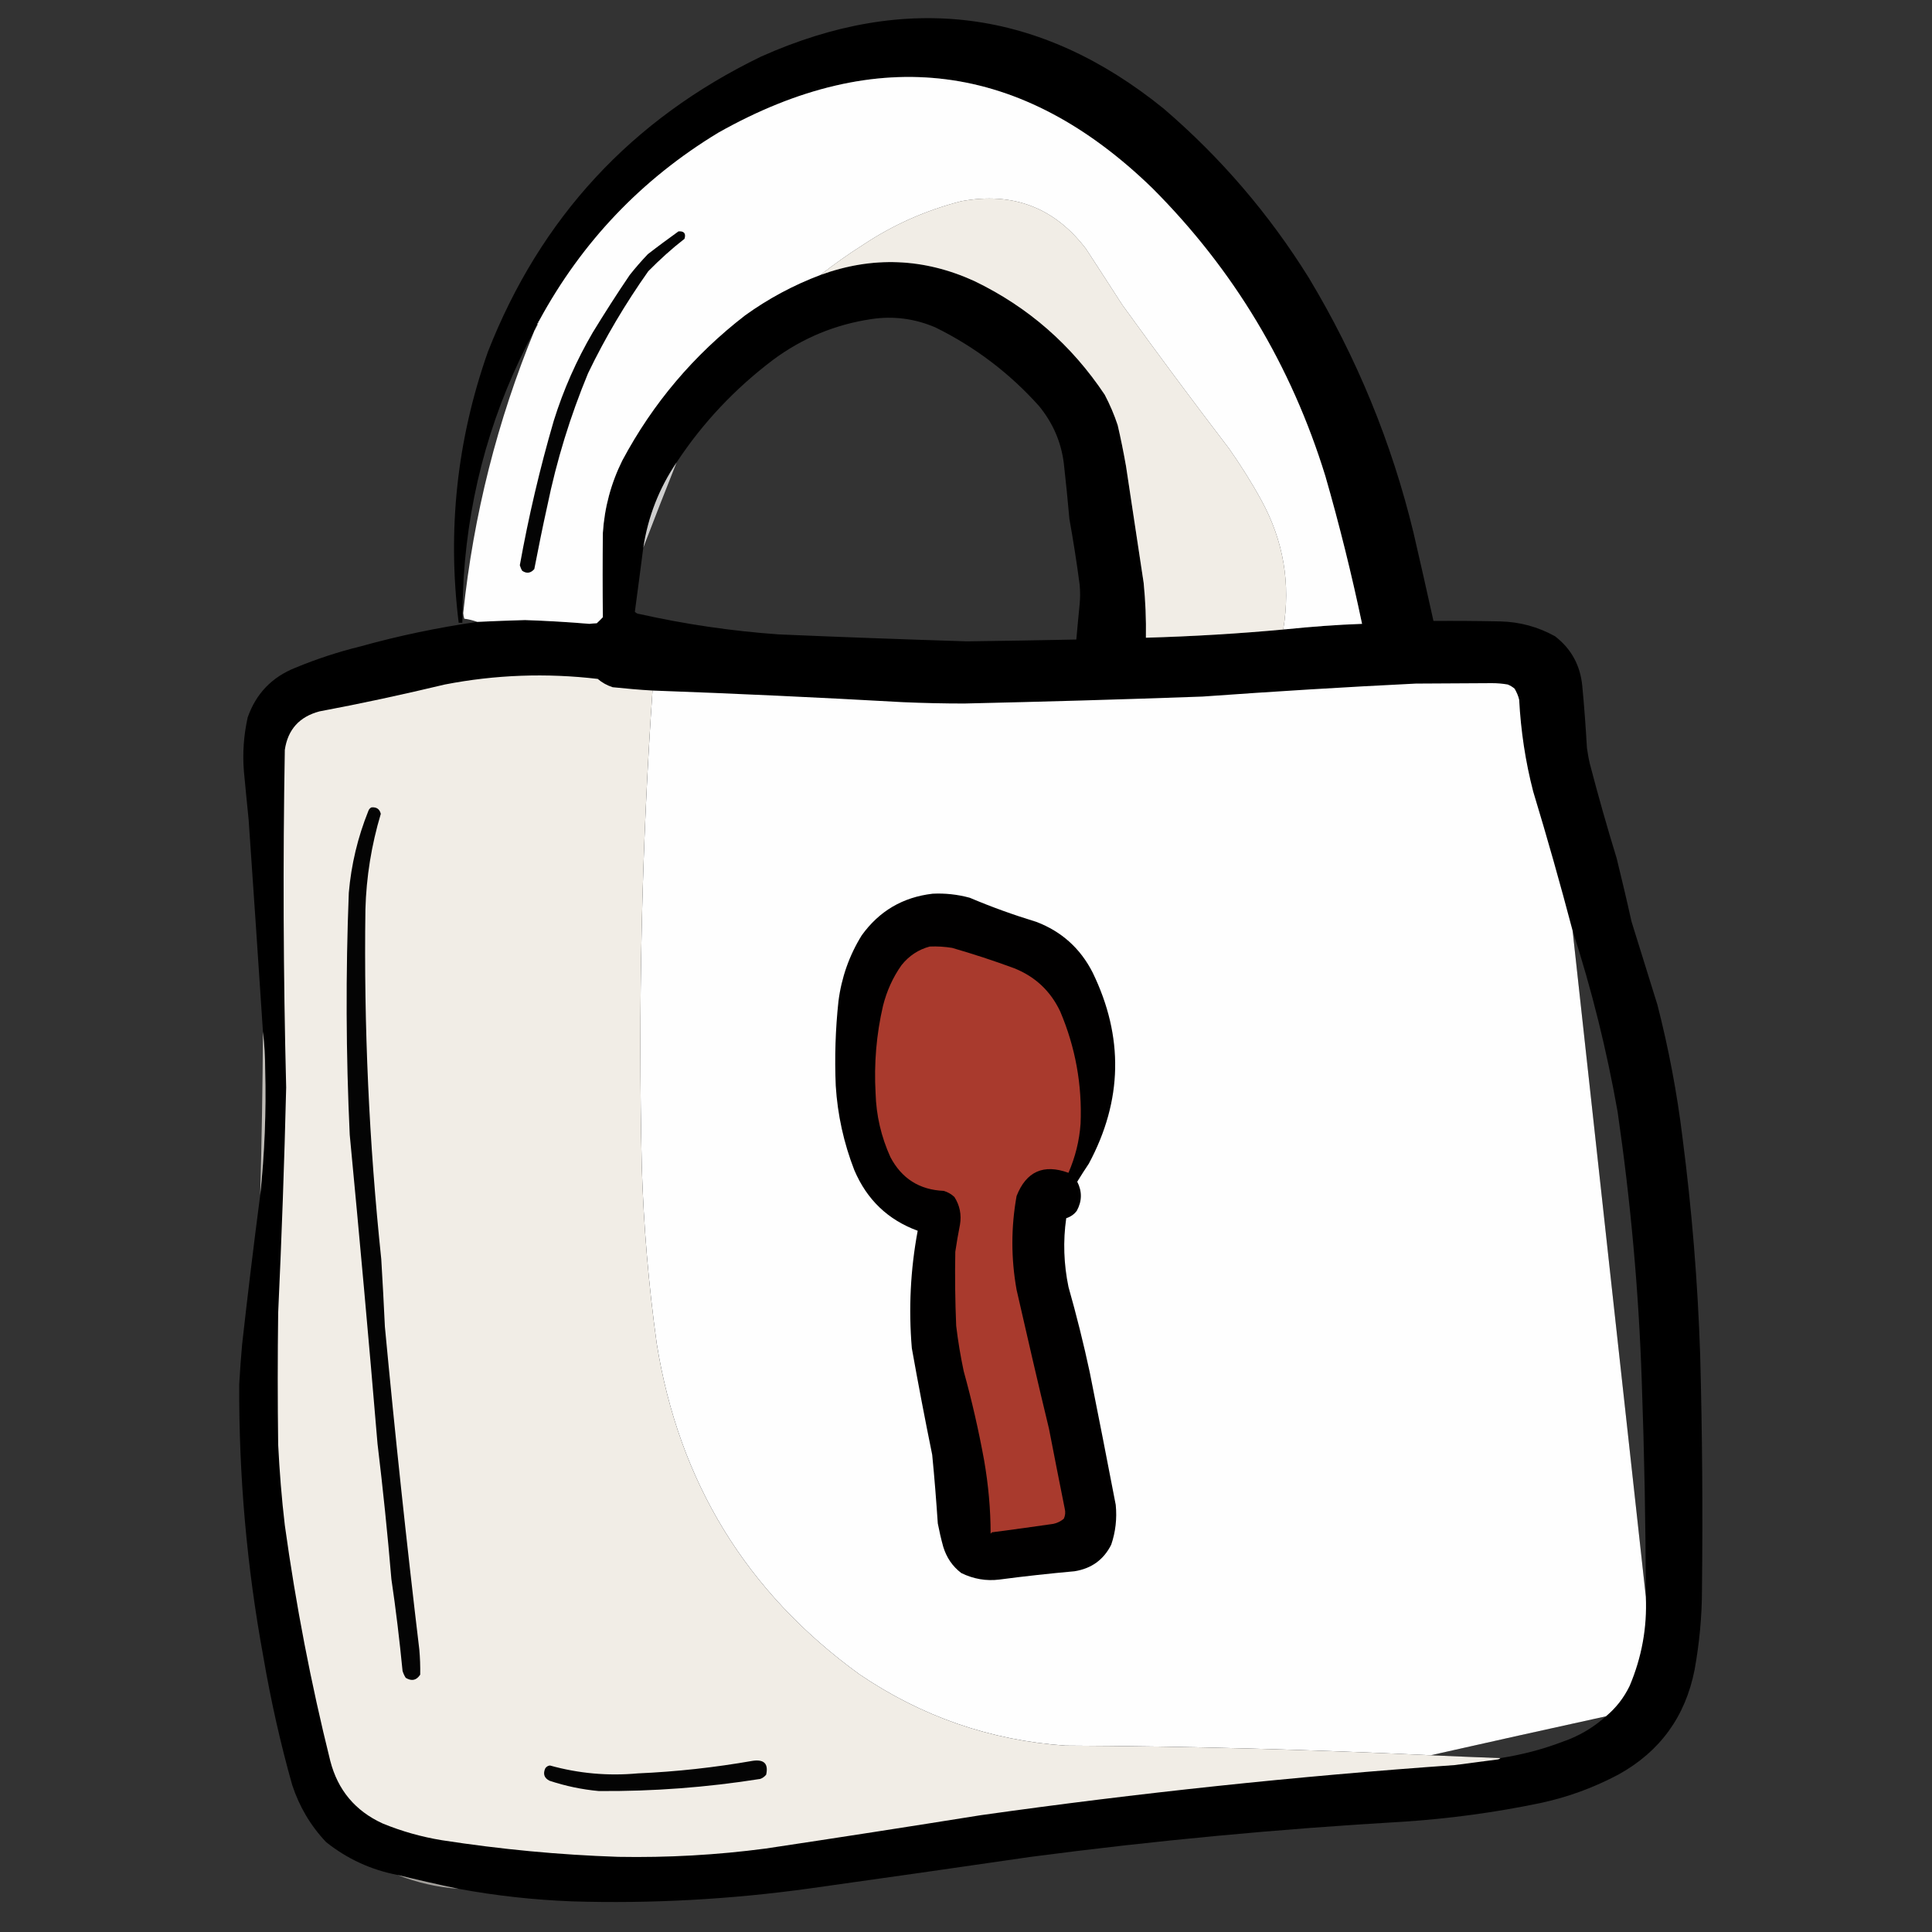 <?xml version="1.0" encoding="UTF-8"?>
<svg xmlns="http://www.w3.org/2000/svg" xmlns:xlink="http://www.w3.org/1999/xlink" width="50pt" height="50pt" viewBox="0 0 50 50" version="1.1">
<rect x="0" y="0" width="50" height="50" fill="#333333" stroke="none"/>
<defs>
<filter id="alpha" filterUnits="objectBoundingBox" x="0%" y="0%" width="100%" height="100%">
  <feColorMatrix type="matrix" in="SourceGraphic" values="0 0 0 0 1 0 0 0 0 1 0 0 0 0 1 0 0 0 1 0"/>
</filter>
<mask id="mask0">
  <g filter="url(#alpha)">
<rect x="0" y="0" width="50" height="50" style="fill:rgb(0%,0%,0%);fill-opacity:0.992;stroke:none;"/>
  </g>
</mask>
<clipPath id="clip1">
  <rect width="50" height="50"/>
</clipPath>
<g id="surface6" clip-path="url(#clip1)">
<path style=" stroke:none;fill-rule:evenodd;fill:rgb(0%,0%,0%);fill-opacity:1;" d="M 11.871 48.883 C 11.344 48.773 10.812 48.652 10.285 48.523 C 9.598 48.391 8.98 48.105 8.438 47.672 C 8.035 47.246 7.746 46.754 7.562 46.195 C 7.254 45.105 7.008 44 6.816 42.883 C 6.387 40.551 6.18 38.199 6.191 35.824 C 6.211 35.48 6.234 35.137 6.266 34.793 C 6.41 33.504 6.566 32.215 6.734 30.93 C 6.848 29.855 6.891 28.773 6.863 27.688 C 6.863 27.355 6.844 27.027 6.805 26.703 C 6.684 24.871 6.562 23.039 6.434 21.207 C 6.391 20.793 6.352 20.375 6.312 19.961 C 6.273 19.488 6.309 19.027 6.41 18.566 C 6.625 17.953 7.035 17.523 7.645 17.281 C 8.191 17.055 8.75 16.871 9.324 16.73 C 10.32 16.453 11.328 16.242 12.352 16.094 C 12.762 16.074 13.176 16.059 13.586 16.047 C 14.145 16.066 14.699 16.098 15.254 16.145 C 15.32 16.137 15.383 16.133 15.445 16.129 C 15.5 16.078 15.551 16.027 15.602 15.973 C 15.594 15.246 15.594 14.52 15.602 13.789 C 15.645 13.133 15.812 12.508 16.105 11.918 C 16.895 10.438 17.953 9.188 19.285 8.16 C 19.887 7.727 20.535 7.379 21.23 7.117 C 22.578 6.625 23.906 6.676 25.215 7.273 C 26.609 7.945 27.73 8.926 28.59 10.215 C 28.723 10.469 28.836 10.73 28.926 11.004 C 29.008 11.355 29.078 11.707 29.141 12.062 C 29.293 13.07 29.445 14.078 29.598 15.086 C 29.645 15.559 29.664 16.031 29.656 16.504 C 30.871 16.469 32.078 16.398 33.281 16.285 C 33.938 16.219 34.594 16.168 35.25 16.145 C 34.98 14.859 34.664 13.586 34.301 12.324 C 33.418 9.461 31.926 6.977 29.824 4.871 C 26.449 1.594 22.707 1.113 18.59 3.434 C 16.605 4.637 15.062 6.258 13.957 8.293 C 13.941 8.293 13.934 8.301 13.934 8.316 C 13.934 8.324 13.934 8.332 13.934 8.34 C 13.918 8.34 13.91 8.348 13.91 8.367 C 13.91 8.375 13.91 8.383 13.91 8.391 C 13.891 8.398 13.883 8.414 13.887 8.438 C 13.867 8.445 13.859 8.461 13.863 8.484 C 13.844 8.492 13.836 8.508 13.84 8.535 C 12.762 10.531 12.148 12.668 12 14.941 C 11.98 15.336 11.969 15.727 11.965 16.117 C 11.934 16.117 11.902 16.117 11.871 16.117 C 11.574 13.723 11.824 11.387 12.625 9.109 C 13.984 5.641 16.34 3.09 19.695 1.465 C 23.453 -0.215 26.926 0.23 30.113 2.809 C 31.594 4.078 32.844 5.539 33.871 7.188 C 35.109 9.246 36.016 11.449 36.582 13.789 C 36.758 14.551 36.93 15.309 37.098 16.07 C 37.676 16.066 38.25 16.07 38.828 16.082 C 39.332 16.094 39.805 16.223 40.242 16.465 C 40.664 16.789 40.898 17.219 40.949 17.75 C 41 18.285 41.039 18.82 41.07 19.359 C 41.09 19.496 41.113 19.633 41.145 19.766 C 41.359 20.586 41.59 21.402 41.84 22.215 C 41.973 22.758 42.102 23.301 42.223 23.848 C 42.445 24.566 42.672 25.289 42.895 26.008 C 43.184 27.137 43.402 28.281 43.543 29.441 C 43.785 31.305 43.938 33.18 44 35.059 C 44.055 37.082 44.07 39.105 44.047 41.129 C 44.047 41.832 43.98 42.527 43.855 43.219 C 43.617 44.422 42.965 45.324 41.898 45.918 C 41.254 46.262 40.574 46.512 39.859 46.664 C 38.695 46.906 37.52 47.066 36.328 47.145 C 33.102 47.332 29.887 47.633 26.68 48.055 C 24.777 48.332 22.871 48.605 20.969 48.871 C 18.922 49.156 16.863 49.27 14.797 49.207 C 13.812 49.168 12.836 49.062 11.871 48.883 Z M 16.648 14.176 C 16.93 13.438 17.219 12.703 17.512 11.965 C 18.188 10.941 19.02 10.059 20.008 9.312 C 20.766 8.75 21.613 8.398 22.551 8.258 C 23.125 8.172 23.676 8.246 24.207 8.473 C 25.23 8.977 26.121 9.652 26.883 10.5 C 27.242 10.934 27.461 11.43 27.531 11.988 C 27.586 12.469 27.633 12.949 27.676 13.43 C 27.777 13.996 27.867 14.562 27.941 15.133 C 27.957 15.301 27.957 15.469 27.941 15.637 C 27.91 15.941 27.883 16.246 27.855 16.551 C 26.914 16.57 25.969 16.586 25.023 16.598 C 23.398 16.547 21.773 16.488 20.152 16.418 C 18.938 16.332 17.738 16.156 16.551 15.891 C 16.5 15.887 16.461 15.867 16.43 15.832 C 16.504 15.277 16.578 14.727 16.648 14.176 Z M 40.699 24.086 C 41.195 25.617 41.582 27.18 41.863 28.77 C 42.199 31.078 42.41 33.398 42.488 35.73 C 42.555 37.598 42.59 39.461 42.594 41.324 C 41.961 35.578 41.328 29.832 40.699 24.086 Z M 41.562 44.418 C 41.234 44.711 40.859 44.934 40.434 45.078 C 39.914 45.277 39.375 45.414 38.828 45.5 C 38.227 45.477 37.625 45.453 37.027 45.426 C 38.535 45.086 40.047 44.75 41.562 44.418 Z M 41.562 44.418 "/>
</g>
<mask id="mask1">
  <g filter="url(#alpha)">
<rect x="0" y="0" width="50" height="50" style="fill:rgb(0%,0%,0%);fill-opacity:0.863;stroke:none;"/>
  </g>
</mask>
<clipPath id="clip2">
  <rect width="50" height="50"/>
</clipPath>
<g id="surface9" clip-path="url(#clip2)">
<path style=" stroke:none;fill-rule:evenodd;fill:rgb(93.725%,93.725%,93.725%);fill-opacity:1;" d="M 17.512 11.965 C 17.219 12.703 16.93 13.438 16.648 14.176 C 16.77 13.371 17.059 12.633 17.512 11.965 Z M 17.512 11.965 "/>
</g>
<mask id="mask2">
  <g filter="url(#alpha)">
<rect x="0" y="0" width="50" height="50" style="fill:rgb(0%,0%,0%);fill-opacity:0.839;stroke:none;"/>
  </g>
</mask>
<clipPath id="clip3">
  <rect width="50" height="50"/>
</clipPath>
<g id="surface12" clip-path="url(#clip3)">
<path style=" stroke:none;fill-rule:evenodd;fill:rgb(85.098%,83.529%,81.176%);fill-opacity:1;" d="M 6.805 26.703 C 6.844 27.027 6.863 27.355 6.863 27.688 C 6.891 28.773 6.848 29.855 6.734 30.93 C 6.773 29.52 6.797 28.113 6.805 26.703 Z M 6.805 26.703 "/>
</g>
<mask id="mask3">
  <g filter="url(#alpha)">
<rect x="0" y="0" width="50" height="50" style="fill:rgb(0%,0%,0%);fill-opacity:0.702;stroke:none;"/>
  </g>
</mask>
<clipPath id="clip4">
  <rect width="50" height="50"/>
</clipPath>
<g id="surface15" clip-path="url(#clip4)">
<path style=" stroke:none;fill-rule:evenodd;fill:rgb(81.961%,80.392%,78.039%);fill-opacity:1;" d="M 10.285 48.523 C 10.812 48.652 11.344 48.773 11.871 48.883 C 11.32 48.844 10.793 48.723 10.285 48.523 Z M 10.285 48.523 "/>
</g>
</defs>
<g id="surface1">
<use xlink:href="#surface6" mask="url(#mask0)"/>
<path style=" stroke:none;fill-rule:evenodd;fill:rgb(99.608%,99.608%,99.608%);fill-opacity:1;" d="M 33.281 16.285 C 33.258 16.285 33.234 16.285 33.211 16.285 C 33.406 15.109 33.219 13.996 32.645 12.949 C 32.391 12.484 32.109 12.039 31.805 11.605 C 30.867 10.379 29.945 9.137 29.043 7.887 C 28.734 7.406 28.422 6.926 28.109 6.445 C 27.293 5.371 26.215 4.961 24.879 5.207 C 23.965 5.441 23.117 5.816 22.336 6.336 C 21.953 6.578 21.586 6.84 21.23 7.117 C 20.535 7.379 19.887 7.727 19.285 8.16 C 17.953 9.188 16.895 10.438 16.105 11.918 C 15.812 12.508 15.645 13.133 15.602 13.789 C 15.594 14.52 15.594 15.246 15.602 15.973 C 15.551 16.027 15.5 16.078 15.445 16.129 C 15.383 16.133 15.32 16.137 15.254 16.145 C 14.699 16.098 14.145 16.066 13.586 16.047 C 13.176 16.059 12.762 16.074 12.352 16.094 C 12.242 16.055 12.133 16.027 12.016 16.012 C 12 15.965 11.992 15.918 11.988 15.867 C 12.254 13.332 12.871 10.887 13.84 8.535 C 13.859 8.523 13.867 8.508 13.863 8.484 C 13.883 8.477 13.891 8.461 13.887 8.438 C 13.906 8.43 13.914 8.414 13.91 8.391 C 13.91 8.383 13.91 8.375 13.91 8.367 C 13.926 8.367 13.934 8.355 13.934 8.34 C 13.934 8.332 13.934 8.324 13.934 8.316 C 13.949 8.316 13.957 8.309 13.957 8.293 C 15.062 6.258 16.605 4.637 18.59 3.434 C 22.707 1.113 26.449 1.594 29.824 4.871 C 31.926 6.977 33.418 9.461 34.301 12.324 C 34.664 13.586 34.98 14.859 35.25 16.145 C 34.594 16.168 33.938 16.219 33.281 16.285 Z M 33.281 16.285 "/>
<path style=" stroke:none;fill-rule:evenodd;fill:rgb(94.51%,92.941%,90.196%);fill-opacity:1;" d="M 33.281 16.285 C 32.078 16.398 30.871 16.469 29.656 16.504 C 29.664 16.031 29.645 15.559 29.598 15.086 C 29.445 14.078 29.293 13.07 29.141 12.062 C 29.078 11.707 29.008 11.355 28.926 11.004 C 28.836 10.73 28.723 10.469 28.59 10.215 C 27.73 8.926 26.609 7.945 25.215 7.273 C 23.906 6.676 22.578 6.625 21.23 7.117 C 21.586 6.84 21.953 6.578 22.336 6.336 C 23.117 5.816 23.965 5.441 24.879 5.207 C 26.215 4.961 27.293 5.371 28.109 6.445 C 28.422 6.926 28.734 7.406 29.043 7.887 C 29.945 9.137 30.867 10.379 31.805 11.605 C 32.109 12.039 32.391 12.484 32.645 12.949 C 33.219 13.996 33.406 15.109 33.211 16.285 C 33.234 16.285 33.258 16.285 33.281 16.285 Z M 33.281 16.285 "/>
<path style=" stroke:none;fill-rule:evenodd;fill:rgb(1.569%,1.569%,1.569%);fill-opacity:1;" d="M 17.559 5.988 C 17.703 5.977 17.758 6.043 17.715 6.18 C 17.383 6.438 17.074 6.719 16.777 7.02 C 16.188 7.855 15.664 8.734 15.219 9.66 C 14.758 10.773 14.406 11.914 14.164 13.094 C 14.043 13.637 13.934 14.18 13.828 14.727 C 13.738 14.832 13.633 14.852 13.516 14.773 C 13.488 14.73 13.469 14.68 13.453 14.629 C 13.68 13.367 13.973 12.117 14.332 10.887 C 14.582 10.086 14.918 9.328 15.34 8.605 C 15.648 8.102 15.965 7.605 16.297 7.117 C 16.445 6.93 16.602 6.75 16.766 6.578 C 17.027 6.375 17.293 6.18 17.559 5.988 Z M 17.559 5.988 "/>
<use xlink:href="#surface9" mask="url(#mask1)"/>
<path style=" stroke:none;fill-rule:evenodd;fill:rgb(94.51%,92.941%,90.196%);fill-opacity:1;" d="M 16.887 17.871 C 16.605 21.969 16.516 26.074 16.609 30.184 C 16.656 31.719 16.785 33.25 16.996 34.77 C 17.57 38.355 19.316 41.207 22.238 43.328 C 23.848 44.422 25.621 45.039 27.57 45.176 C 30.723 45.191 33.875 45.277 37.027 45.426 C 37.625 45.453 38.227 45.477 38.828 45.5 C 38.809 45.52 38.785 45.531 38.754 45.535 C 38.387 45.582 38.016 45.633 37.648 45.68 C 33.547 45.969 29.457 46.402 25.383 46.977 C 23.531 47.273 21.672 47.562 19.816 47.84 C 18.547 48.008 17.277 48.078 16 48.055 C 14.469 48.004 12.949 47.859 11.438 47.625 C 10.91 47.539 10.398 47.395 9.902 47.191 C 9.195 46.867 8.742 46.328 8.547 45.57 C 8.047 43.562 7.656 41.527 7.371 39.473 C 7.289 38.781 7.234 38.086 7.199 37.387 C 7.184 36.25 7.184 35.113 7.199 33.977 C 7.289 32.035 7.359 30.09 7.406 28.145 C 7.332 25.23 7.32 22.32 7.371 19.406 C 7.449 18.879 7.75 18.547 8.27 18.41 C 9.355 18.207 10.434 17.973 11.512 17.715 C 12.82 17.461 14.141 17.414 15.469 17.57 C 15.582 17.668 15.711 17.738 15.855 17.785 C 16.199 17.82 16.543 17.852 16.887 17.871 Z M 16.887 17.871 "/>
<path style=" stroke:none;fill-rule:evenodd;fill:rgb(99.608%,99.608%,99.608%);fill-opacity:1;" d="M 40.699 24.086 C 41.328 29.832 41.961 35.578 42.594 41.324 C 42.629 42.121 42.488 42.891 42.176 43.629 C 42.027 43.938 41.824 44.199 41.562 44.418 C 40.047 44.75 38.535 45.086 37.027 45.426 C 33.875 45.277 30.723 45.191 27.57 45.176 C 25.621 45.039 23.848 44.422 22.238 43.328 C 19.316 41.207 17.57 38.355 16.996 34.77 C 16.785 33.25 16.656 31.719 16.609 30.184 C 16.516 26.074 16.605 21.969 16.887 17.871 C 19.047 17.949 21.207 18.051 23.367 18.172 C 23.895 18.195 24.422 18.207 24.953 18.207 C 27.008 18.16 29.066 18.102 31.121 18.027 C 32.961 17.895 34.801 17.781 36.641 17.691 C 37.297 17.688 37.953 17.684 38.609 17.68 C 38.746 17.68 38.883 17.691 39.02 17.715 C 39.086 17.742 39.145 17.777 39.199 17.824 C 39.25 17.914 39.293 18.008 39.316 18.109 C 39.359 18.914 39.477 19.707 39.68 20.488 C 40.043 21.684 40.383 22.887 40.699 24.086 Z M 40.699 24.086 "/>
<path style=" stroke:none;fill-rule:evenodd;fill:rgb(1.569%,1.569%,1.569%);fill-opacity:1;" d="M 9.613 20.895 C 9.746 20.883 9.824 20.938 9.855 21.062 C 9.613 21.871 9.48 22.695 9.457 23.535 C 9.414 26.559 9.551 29.578 9.867 32.586 C 9.902 33.168 9.934 33.754 9.961 34.336 C 10.223 37.125 10.52 39.91 10.852 42.691 C 10.871 42.906 10.879 43.121 10.875 43.34 C 10.777 43.488 10.656 43.516 10.5 43.422 C 10.465 43.367 10.438 43.309 10.418 43.242 C 10.34 42.449 10.246 41.656 10.129 40.867 C 10.031 39.695 9.91 38.527 9.77 37.363 C 9.547 34.695 9.305 32.031 9.051 29.367 C 8.953 27.281 8.945 25.191 9.027 23.105 C 9.09 22.375 9.258 21.672 9.531 20.992 C 9.547 20.945 9.574 20.914 9.613 20.895 Z M 9.613 20.895 "/>
<path style=" stroke:none;fill-rule:evenodd;fill:rgb(0.392%,0%,0%);fill-opacity:1;" d="M 24.137 23.129 C 24.461 23.113 24.781 23.148 25.098 23.234 C 25.66 23.473 26.238 23.68 26.824 23.859 C 27.477 24.109 27.961 24.547 28.277 25.168 C 29.086 26.832 29.055 28.48 28.18 30.113 C 28.078 30.266 27.977 30.422 27.879 30.582 C 28.008 30.836 28.004 31.086 27.867 31.336 C 27.797 31.43 27.703 31.492 27.594 31.527 C 27.508 32.125 27.531 32.719 27.652 33.305 C 27.859 34.035 28.043 34.77 28.203 35.516 C 28.43 36.656 28.656 37.801 28.875 38.945 C 28.91 39.301 28.871 39.645 28.758 39.977 C 28.562 40.367 28.246 40.594 27.809 40.664 C 27.16 40.723 26.512 40.793 25.863 40.879 C 25.52 40.922 25.191 40.863 24.879 40.711 C 24.648 40.535 24.496 40.309 24.41 40.027 C 24.355 39.828 24.309 39.629 24.27 39.426 C 24.23 38.832 24.184 38.242 24.125 37.648 C 23.938 36.73 23.762 35.812 23.598 34.891 C 23.512 33.871 23.562 32.855 23.75 31.852 C 22.98 31.57 22.434 31.047 22.109 30.281 C 21.836 29.578 21.676 28.852 21.629 28.098 C 21.598 27.367 21.621 26.637 21.699 25.914 C 21.777 25.301 21.977 24.73 22.301 24.207 C 22.754 23.578 23.363 23.219 24.137 23.129 Z M 24.137 23.129 "/>
<path style=" stroke:none;fill-rule:evenodd;fill:rgb(66.275%,22.745%,17.647%);fill-opacity:1;" d="M 24.062 24.496 C 24.258 24.488 24.449 24.5 24.641 24.531 C 25.184 24.688 25.719 24.863 26.25 25.059 C 26.793 25.277 27.188 25.648 27.438 26.176 C 27.832 27.105 28.008 28.074 27.965 29.082 C 27.934 29.523 27.828 29.945 27.652 30.352 C 27.008 30.117 26.559 30.316 26.309 30.953 C 26.164 31.762 26.164 32.57 26.309 33.379 C 26.582 34.578 26.859 35.781 27.148 36.977 C 27.281 37.668 27.418 38.355 27.555 39.043 C 27.578 39.133 27.57 39.223 27.531 39.305 C 27.453 39.371 27.359 39.418 27.258 39.438 C 26.73 39.516 26.199 39.586 25.672 39.656 C 25.66 39.668 25.648 39.68 25.637 39.691 C 25.637 39.055 25.578 38.422 25.469 37.793 C 25.328 37.02 25.152 36.25 24.941 35.488 C 24.859 35.102 24.793 34.707 24.746 34.312 C 24.719 33.672 24.711 33.035 24.723 32.395 C 24.758 32.16 24.797 31.93 24.844 31.695 C 24.887 31.438 24.84 31.195 24.699 30.977 C 24.621 30.902 24.527 30.852 24.426 30.82 C 23.793 30.793 23.336 30.5 23.043 29.945 C 22.805 29.418 22.676 28.867 22.66 28.289 C 22.617 27.527 22.68 26.773 22.852 26.031 C 22.949 25.648 23.105 25.297 23.332 24.977 C 23.527 24.734 23.77 24.574 24.062 24.496 Z M 24.062 24.496 "/>
<use xlink:href="#surface12" mask="url(#mask2)"/>
<path style=" stroke:none;fill-rule:evenodd;fill:rgb(1.569%,1.569%,1.569%);fill-opacity:1;" d="M 19.48 45.57 C 19.777 45.527 19.891 45.648 19.828 45.93 C 19.785 45.98 19.734 46.02 19.672 46.039 C 18.289 46.258 16.895 46.363 15.496 46.352 C 15.059 46.312 14.637 46.223 14.223 46.086 C 14.082 46.016 14.047 45.906 14.113 45.762 C 14.145 45.719 14.184 45.695 14.234 45.691 C 14.977 45.898 15.734 45.965 16.504 45.895 C 17.504 45.852 18.496 45.742 19.48 45.57 Z M 19.48 45.57 "/>
<use xlink:href="#surface15" mask="url(#mask3)"/>
</g>
</svg>
